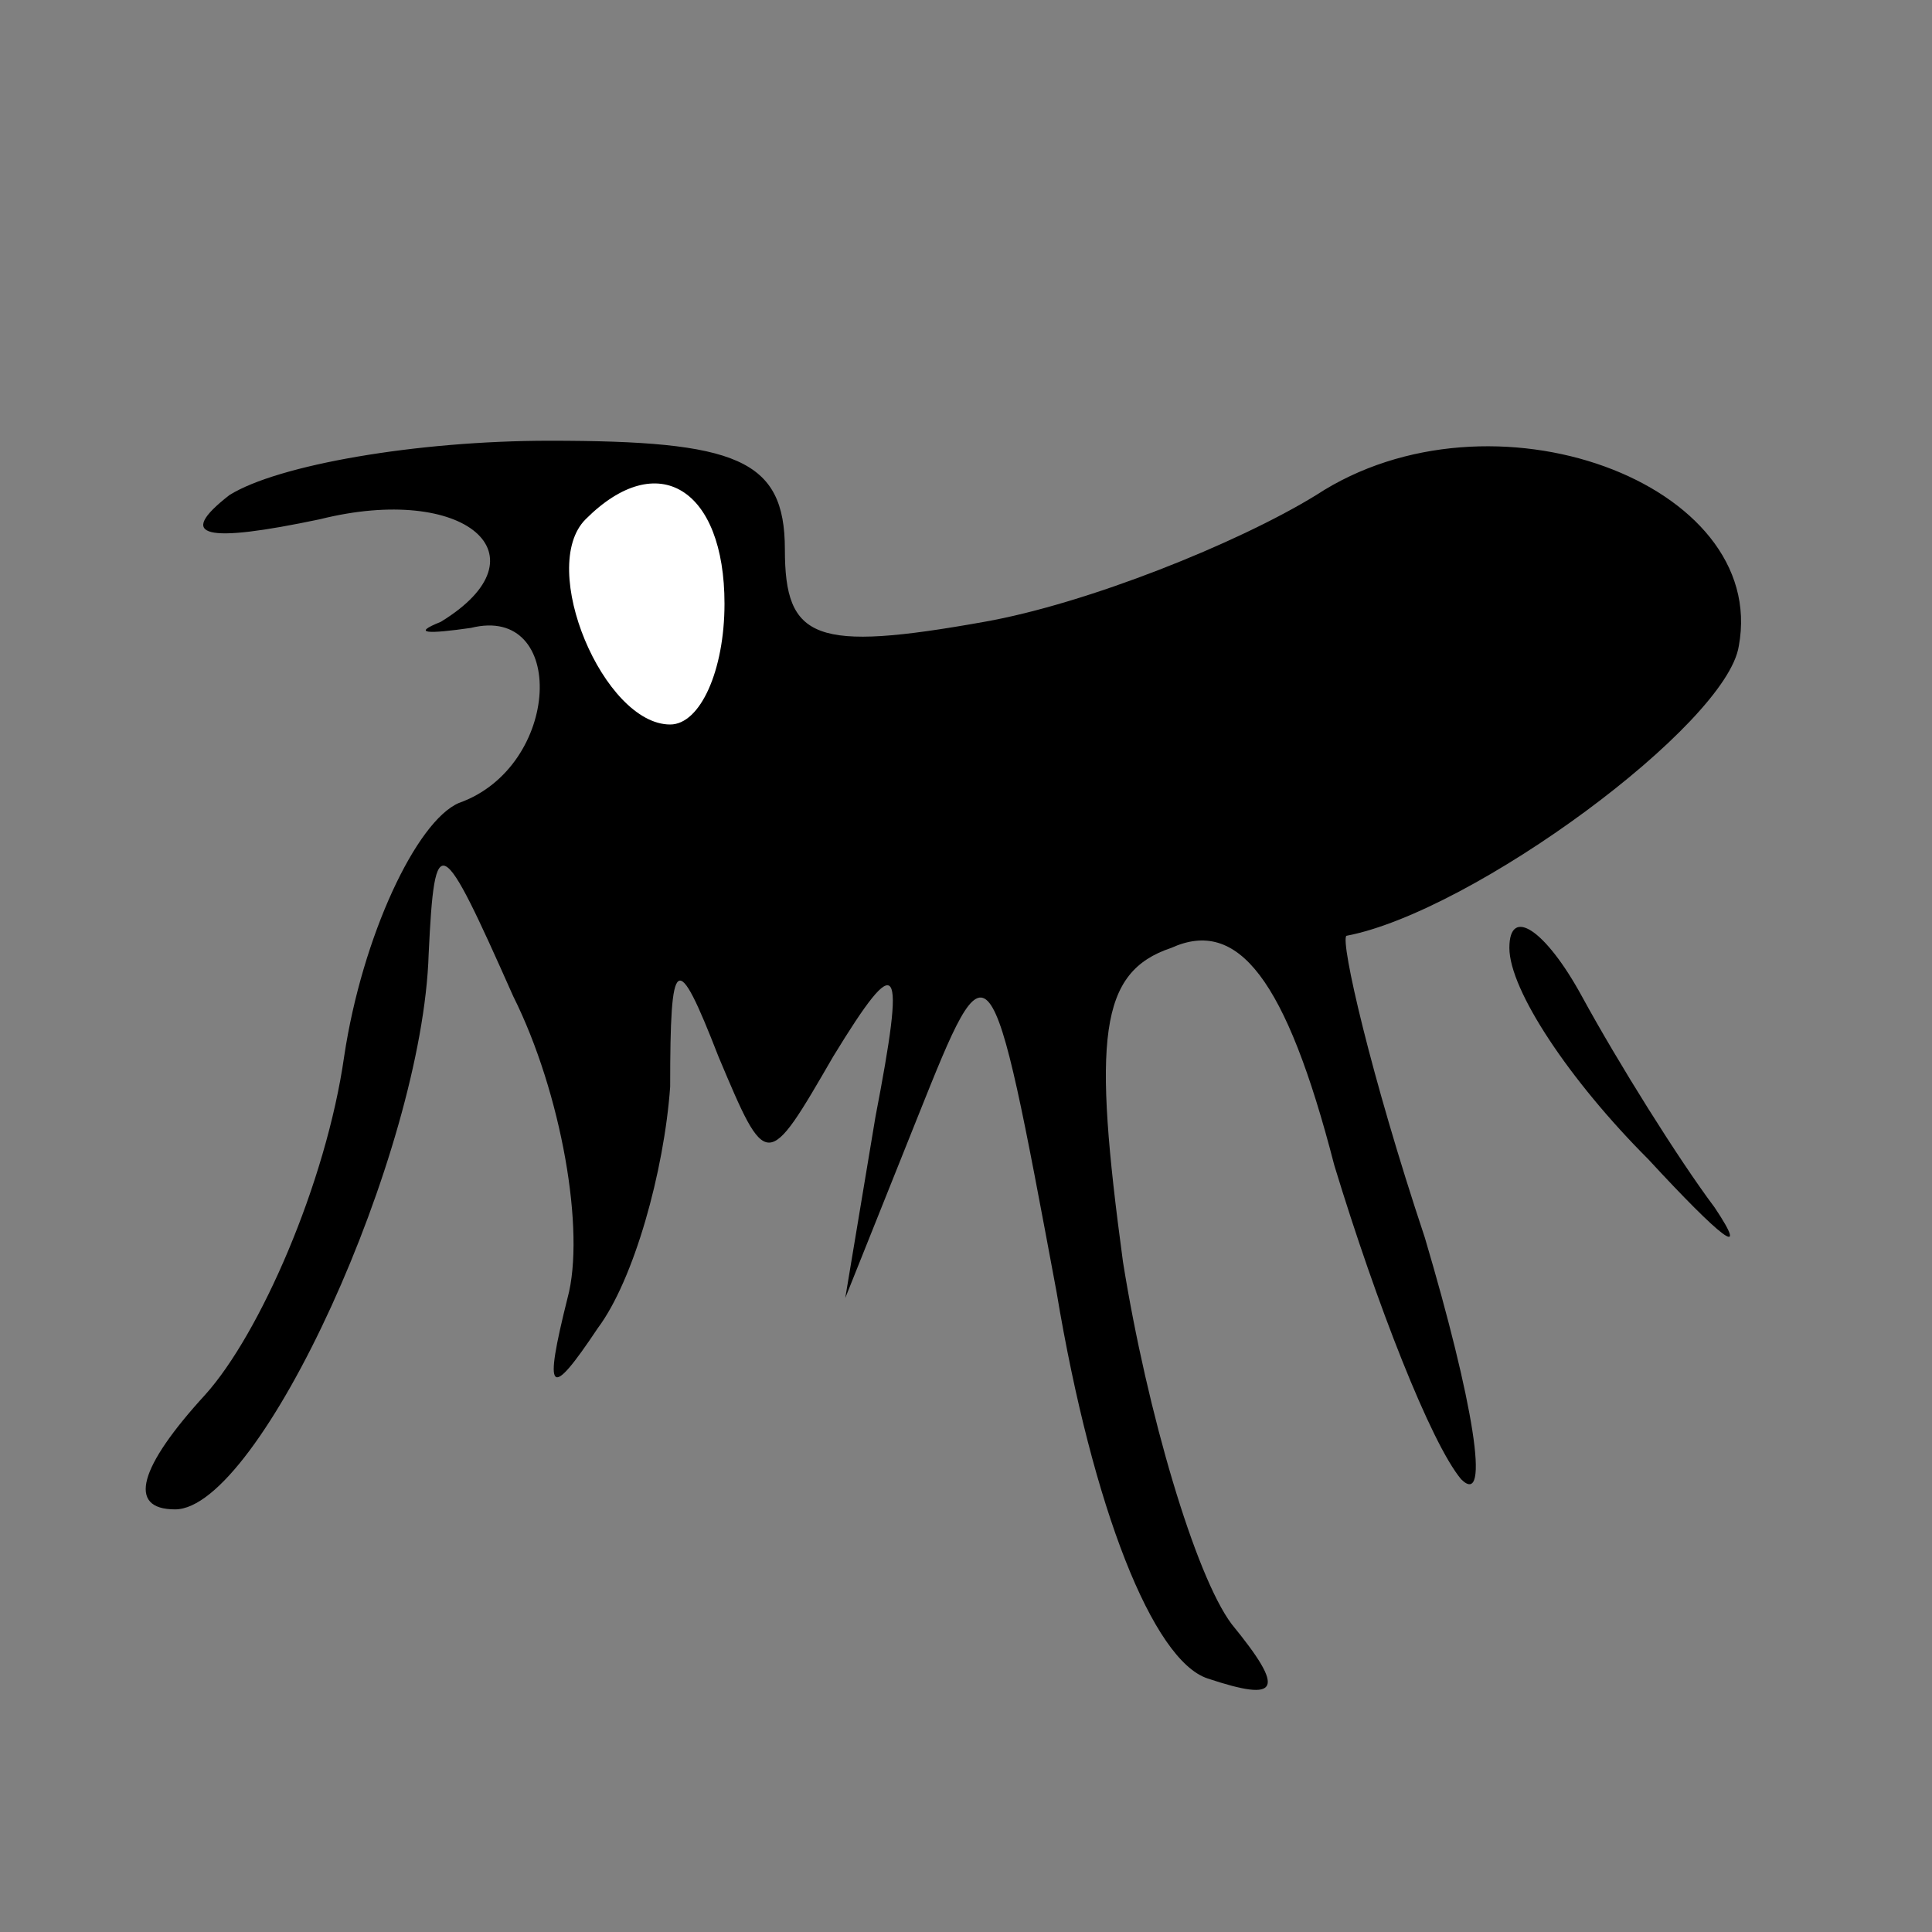 <?xml version="1.0" standalone="no"?>
<!DOCTYPE svg PUBLIC "-//W3C//DTD SVG 20010904//EN"
 "http://www.w3.org/TR/2001/REC-SVG-20010904/DTD/svg10.dtd">
<svg version="1.0" xmlns="http://www.w3.org/2000/svg"
 width="32pt" height="32pt" viewBox="0 0 32 32"
 preserveAspectRatio="xMidYMid meet">
<rect x="0" y="0" width="32" height="32" fill="#808080" stroke="none"/>
<g transform="translate(0,32) scale(0.1,-0.1)"
fill="#000000" stroke="none">
<path fill="#000000" stroke="none" d="M38 238 c-9 -7 -4 -8 15 -4 24 6 38 -6
20 -17 -5 -2 -2 -2 5 -1 16 4 15 -23 -2 -29 -7 -3 -16 -22 -19 -42 -3 -21 -14
-46 -23 -56 -11 -12 -13 -19 -5 -19 14 0 41 59 42 92 1 21 2 20 14 -7 8 -16
12 -39 9 -50 -4 -16 -3 -17 5 -5 6 8 11 26 12 40 0 22 1 23 8 5 8 -19 8 -19
19 0 11 18 12 16 7 -10 l-5 -30 12 30 c12 30 12 30 23 -29 6 -36 16 -61 25
-64 12 -4 13 -2 4 9 -6 8 -14 35 -18 60 -5 37 -4 48 8 52 11 5 19 -5 27 -36 7
-23 16 -46 21 -52 5 -5 2 13 -6 40 -9 27 -14 49 -13 50 21 4 63 35 65 48 5 27
-41 44 -70 25 -13 -8 -38 -18 -55 -21 -28 -5 -33 -3 -33 12 0 15 -8 18 -39 18
-22 0 -45 -4 -53 -9z"/>
<path fill="#ffffff" stroke="none" d="M120 220 c0 -11 -4 -20 -9 -20 -11 0
-22 26 -14 34 12 12 23 5 23 -14z"/>
<path fill="#000000" stroke="none" d="M250 163 c0 -7 10 -22 23 -35 12 -13
17 -17 11 -8 -6 8 -16 24 -22 35 -6 11 -12 15 -12 8z"/>
</g>
</svg>
